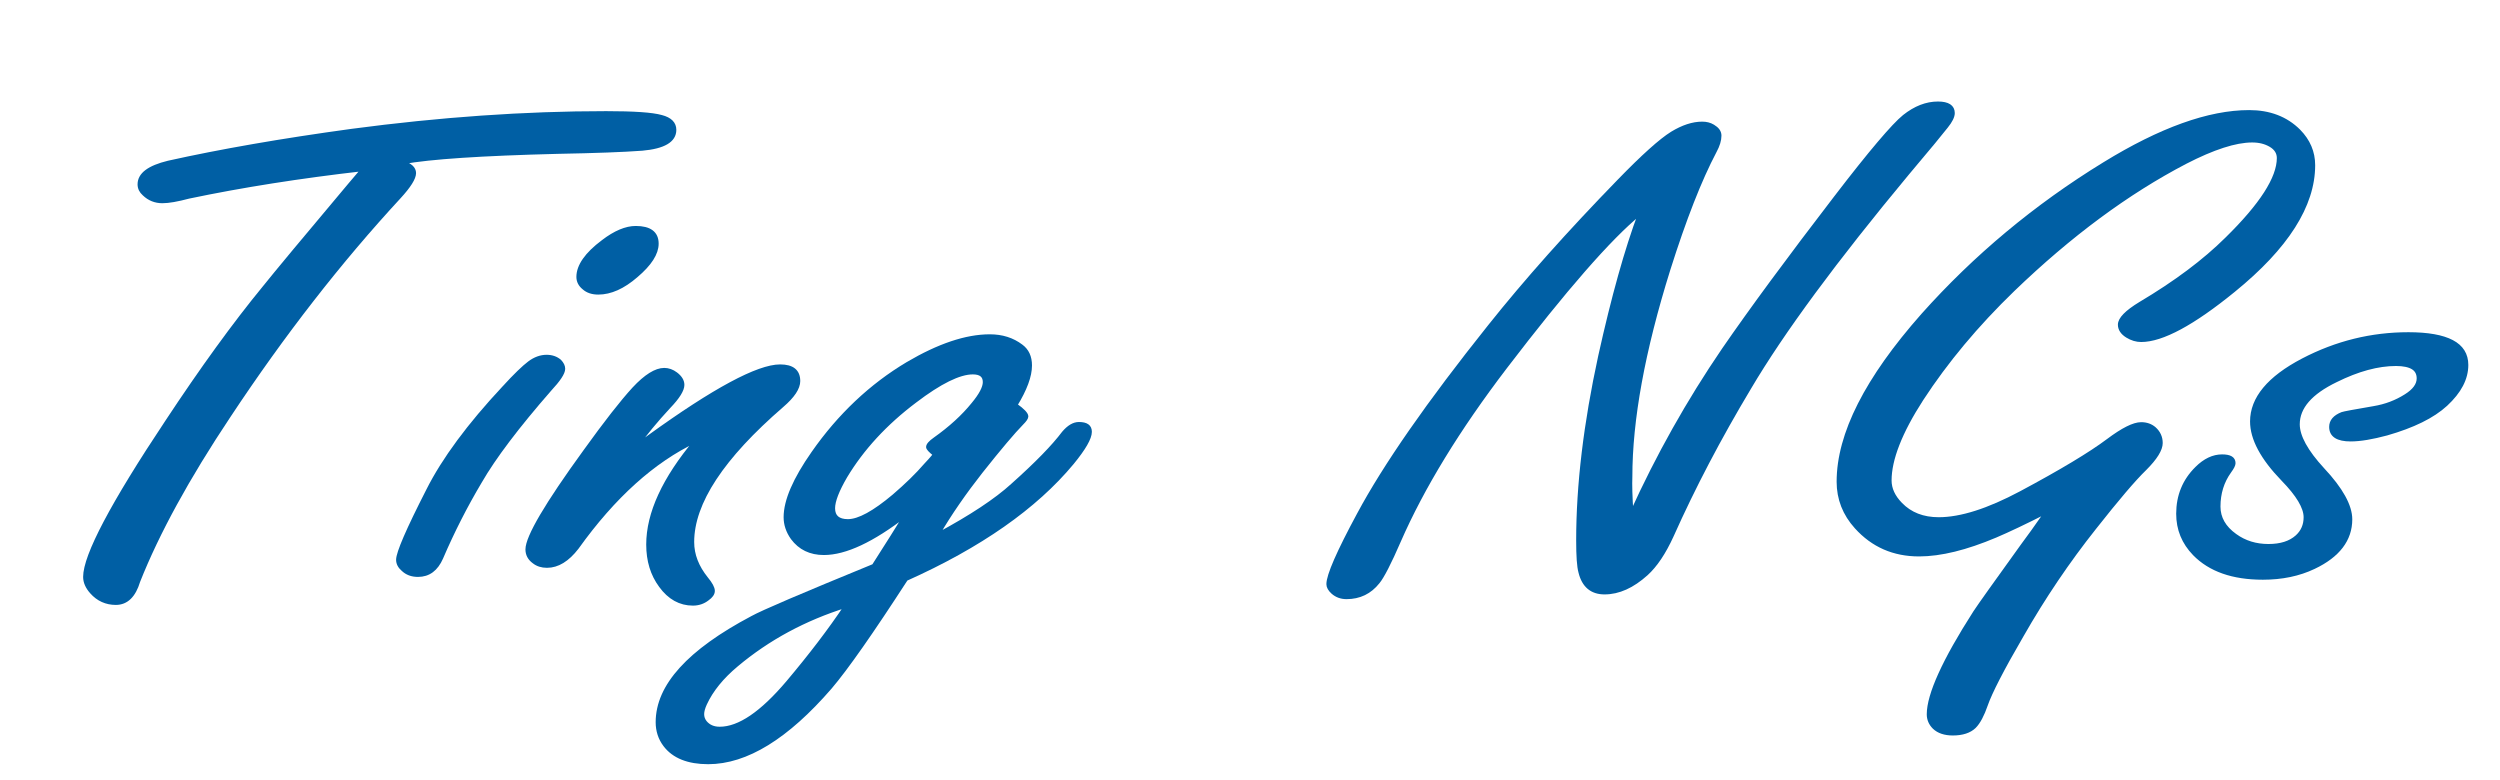<svg
        version="1.1"
        id="ting"
        xmlns="http://www.w3.org/2000/svg"
        xmlns:xlink="http://www.w3.org/1999/xlink"
        x="0px"
        y="0px"
        viewBox="0 0 1428.3 445.9"
        style="enable-background:new 0 0 1428.3 445.9;"
        xml:space="preserve"
        alt="Ting NGs"
      >
<style type="text/css">
path,
rect {
  opacity: 1;
  stroke: #005fa4;
  fill: #005fa4;
  stroke-dasharray: 1800;
  -webkit-animation: animate 3s cubic-bezier(0, 0.23, 1, 0.1);
  animation: animate 3s cubic-bezier(0, 0.23, 1, 0.1);
}
rect {
  stroke-width: 0px;
}
path {
  stroke-width: 2px;
}
@-webkit-keyframes animate {
  0% {
    fill: none;
    stroke-dashoffset: 1800;
    stroke-width: 5px;
    opacity: 0;
  }
  50% {
    fill: rgba(0, 95, 164, 0);
  }
  100% {
    fill: rgba(0, 95, 164, 1);
    stroke-dashoffset: 0;
    opacity: 1;
  }
}
@keyframes animate {
  0% {
    fill: none;
    stroke-dashoffset: 1800;
    stroke-width: 5px;
    opacity: 0;
  }
  50% {
    fill: rgba(0, 95, 164, 0);
  }
  100% {
    fill: rgba(0, 95, 164, 1);
    stroke-dashoffset: 0;
    opacity: 1;
  }
}

</style>
        <g>
          <path
            class="st0"
            d="M207.2,96.8c-35.7,4.1-68.9,9.3-99.4,15.7c-6.4,1.7-11.4,2.6-15,2.6c-4.1,0-7.6-1.4-10.5-4.2
c-1.8-1.6-2.7-3.4-2.7-5.6c0-5.7,5.5-9.8,16.6-12.5c29.7-6.6,64.6-12.7,104.8-18.2c50.4-6.7,98.8-10.1,145.3-10.1
c15.7,0,26.3,0.7,31.6,2.2c5,1.3,7.5,3.8,7.5,7.5c0,6.2-6.2,9.8-18.5,10.9c-10.7,0.8-26.9,1.4-48.5,1.8c-43.1,1.1-72.5,3-88.4,5.9
c4.5,1.3,6.7,3.4,6.7,6.1c0,2.9-2.9,7.5-8.6,13.7c-33.9,36.7-66.4,78.4-97.3,125.1c-23.6,35.4-40.8,66.9-51.7,94.4
c-2.5,8.3-6.8,12.5-12.9,12.5c-5.5,0-10.2-2.1-13.9-6.3c-2.5-2.8-3.8-5.7-3.8-8.7c0-12.2,15.6-41.8,46.9-88.8
c20-30.3,38.5-55.8,55.5-76.5c6.8-8.5,23.1-28.1,49-58.9L207.2,96.8z"
          />
          <path
            class="st0"
            d="M312.3,203.7c3,0,5.5,0.9,7.5,2.6c1.4,1.5,2.1,2.9,2.1,4.4c0,2.4-2.6,6.3-7.8,11.9
c-18.6,21.3-31.8,38.8-39.7,52.5c-8.4,14.1-15.8,28.7-22.2,43.6c-2.9,6.6-7.3,9.9-13.4,9.9c-3.6,0-6.4-1.1-8.6-3.2
c-2-1.7-2.9-3.6-2.9-5.6c0-4,5.7-17.2,17.2-39.7c8.9-17.7,23.4-37.3,43.4-58.7c6.4-7,11.3-11.7,14.5-14.1
C305.6,204.9,308.9,203.7,312.3,203.7z M363.2,130.1c8,0,12.1,3,12.1,9.1c0,5.6-3.9,11.7-11.8,18.4c-7.5,6.5-14.7,9.7-21.7,9.7
c-3.4,0-6.2-0.9-8.3-2.8c-2.1-1.7-3.2-3.8-3.2-6.3c0-6.3,4.7-13.1,14.2-20.2C351.4,132.7,357.7,130.1,363.2,130.1z"
          />
          <path
            class="st0"
            d="M364,254.4c2.3-1.6,4.6-3.2,6.7-4.8c37.3-27,62.4-40.4,75-40.4c7,0,10.5,2.8,10.5,8.5c0,4-3.1,8.7-9.4,14.1
c-34.1,29.5-51.2,55.4-51.2,77.9c0,7.3,2.7,14.2,8,20.8c2.5,3,3.8,5.4,3.8,7.1c0,1.6-1.1,3.1-3.2,4.6c-2.3,1.8-5.1,2.8-8.3,2.8
c-7.3,0-13.5-3.4-18.5-10.3c-4.8-6.5-7.2-14.3-7.2-23.6c0-17.8,9.1-37.6,27.3-59.3c-24.3,11.5-46.9,31.9-67.8,61.1
c-5.4,7-11.1,10.5-17.2,10.5c-3,0-5.5-0.8-7.5-2.4c-2.5-1.8-3.8-4.2-3.8-7.1c0-7.1,11-25.8,33-56.1c11.8-16.4,21.1-28.3,27.9-35.7
c6.8-7.3,12.6-10.9,17.4-10.9c2.3,0,4.6,0.8,6.7,2.4c2.5,1.9,3.8,4,3.8,6.3c0,2.9-2.6,7.1-7.8,12.5
C374.7,240.5,368.7,247.8,364,254.4z"
          />
          <path
            class="st0"
            d="M535.8,305.4c19.1-10.3,33.3-19.7,42.6-28.2c13.8-12.3,23.5-22.3,29.2-29.9c2.9-3.4,5.8-5.2,8.8-5.2
c4.3,0,6.4,1.5,6.4,4.6c0,3.6-3.4,9.5-10.2,17.8c-21.1,25.4-52.7,47.5-94.9,66.4c-19.7,30.4-34.1,51-43.4,61.9
c-24.7,28.5-47.9,42.8-69.7,42.8c-11.4,0-19.7-3.3-24.7-9.9c-2.9-3.8-4.3-8.2-4.3-13.1c0-20.8,18-40.6,54.1-59.7
c5.7-3.2,28.9-13.1,69.4-29.7c7.9-12.3,13.9-21.9,18.2-28.9c-18.8,14.5-34.3,21.8-46.6,21.8c-7.7,0-13.7-2.9-18-8.7
c-2.7-3.8-4-7.8-4-11.9c0-9.5,5.3-21.7,15.8-36.7c15-21.5,33.1-38.6,54.1-51.1c17.7-10.4,33.3-15.7,46.9-15.7c7,0,13,1.9,18,5.7
c3.4,2.5,5.1,6.2,5.1,11.1c0,6.1-2.8,13.6-8.3,22.6c4.1,2.9,6.2,5.1,6.2,6.5c0,0.9-0.9,2.2-2.7,4c-4.8,4.9-12.6,14.1-23.3,27.6
C551.3,281.2,542.9,293.2,535.8,305.4z M483.3,346.2c-23.6,7.4-44.4,18.6-62.4,33.7c-8.4,7-14.4,14.4-18,22.2
c-1.1,2.4-1.6,4.4-1.6,5.9c0,1.7,0.5,3.2,1.6,4.6c2,2.4,4.7,3.6,8.3,3.6c11.1,0,24-8.8,38.9-26.4
C462.9,374.6,474,360.1,483.3,346.2z M533.9,259.6c-2.5-2-3.8-3.4-3.8-4.2c0-1.2,1.3-2.7,4-4.6c8.9-6.3,16.2-13,21.7-19.8
c4.5-5.4,6.7-9.6,6.7-12.7c0-3.6-2.2-5.4-6.7-5.4c-7.7,0-18.7,5.4-33,16.3c-17,12.8-30.2,27.2-39.7,43c-4.6,7.9-7,14-7,18.2
c0,2.4,0.7,4.2,2.1,5.4c1.4,1.2,3.5,1.8,6.2,1.8c6.3,0,15-4.8,26.3-14.3c7.1-6.1,13.2-12,18.2-17.8
C532.5,261.7,534.1,259.7,533.9,259.6z"
          />
          <path
            class="st0"
            d="M932.2,293.1c14.8-32.6,32.3-63.8,52.5-93.4c15.9-23.1,37.3-52.1,64.1-87c19.8-25.8,32.9-41.2,39.1-46.2
c6.3-5,12.7-7.5,19.3-7.5c5.7,0,8.6,1.9,8.6,5.6c0,2-1.3,4.6-3.8,7.7c-2.3,3-9.7,12-22.2,26.8c-41.3,49.7-71.4,90.5-90.3,122.5
c-17.2,28.7-31.9,56.8-44.2,84.3c-4.5,9.9-9.4,17.2-14.7,22c-7.9,7.1-15.8,10.7-23.9,10.7c-7.3,0-12-3.9-13.9-11.7
c-0.9-3.2-1.3-9.2-1.3-18.2c0-31.6,4.2-66.7,12.6-105.3c7.5-33.8,15.1-61,22.8-81.5c-17.2,14-42.8,43.4-76.9,88
c-27,35.4-47.2,68.5-60.6,99.1c-5.5,12.7-9.6,20.6-12.1,23.6c-4.6,5.8-10.6,8.7-18,8.7c-3,0-5.6-0.9-7.8-2.8
c-1.8-1.6-2.7-3.2-2.7-4.8c0-5,5.8-18.3,17.4-39.8c15-28,39.9-63.8,74.8-107.5c20.7-26,45.4-53.7,74-83.1
c13.6-14,23.7-23.1,30.3-27.2c6.1-3.7,11.8-5.6,17.2-5.6c2.3,0,4.4,0.5,6.2,1.6c2.5,1.5,3.8,3.2,3.8,5.4c0,2.6-0.9,5.6-2.7,8.9
c-8.6,16.3-17.4,38.8-26.5,67.6c-14.5,46.4-21.7,85.8-21.7,118.4C931.4,276.9,931.6,283.8,932.2,293.1z"
          />
          <path
            class="st0"
            d="M1169.3,292.3c-12.2,6.2-21.9,10.8-29.2,13.9c-16.8,7.1-31.4,10.7-43.7,10.7c-14.5,0-26.4-5.2-35.9-15.7
c-6.8-7.5-10.2-16.2-10.2-26c0-27.2,16.1-58.9,48.2-95.2c29.8-33.4,64.4-62.3,103.7-86.4c32.2-19.8,59.8-29.7,82.8-29.7
c11.6,0,21.1,3.6,28.4,10.9c5.5,5.6,8.3,12.1,8.3,19.6c0,23-15.2,46.9-45.6,71.6c-23.2,18.9-40.8,28.4-52.8,28.4
c-2.7,0-5.4-0.8-8-2.4c-2.9-1.8-4.3-4-4.3-6.5c0-3.3,3.9-7.3,11.8-12.1c20.2-12,36.6-24.3,49.3-36.9c19.8-19.4,29.7-34.8,29.7-46.2
c0-3-1.5-5.5-4.6-7.3c-2.9-1.7-6.3-2.6-10.5-2.6c-9.5,0-22.2,4.1-38.1,12.3c-33.2,17.3-66,41.6-98.4,72.8
c-20.9,20.2-38.3,41.1-52.3,62.6c-12.2,18.9-18.2,34.4-18.2,46.4c0,4.8,2.1,9.3,6.2,13.5c5.5,5.7,12.8,8.5,21.7,8.5
c12.7,0,28.3-5,46.9-14.9c23.2-12.4,39.8-22.4,49.8-29.9c8.4-6.3,14.7-9.5,19-9.5c3,0,5.5,0.9,7.5,2.6c2.5,2.2,3.8,5,3.8,8.3
c0,3.7-3,8.6-9.1,14.7c-6.3,6.1-15.9,17.4-28.9,33.9c-15,18.9-28.9,39.4-41.5,61.5c-11.3,19.4-18,32.6-20.4,39.5
c-2,5.8-4.2,10-6.7,12.5c-2.7,2.6-6.8,4-12.3,4c-4.6,0-8.2-1.2-10.7-3.6c-2.1-2.1-3.2-4.6-3.2-7.5c0-11.2,8.8-30.7,26.5-58.3
c2.9-4.4,11.9-17,27.1-38.1C1158.7,307.3,1163.3,300.9,1169.3,292.3z"
          />
          <path
            class="st0"
            d="M1376,190.8c11.1,0,19.4,1.5,24.9,4.4c5.5,2.9,8.3,7.3,8.3,13.3c0,7.8-3.9,15.3-11.8,22.6
c-7.5,6.9-18.8,12.4-33.8,16.7c-8.2,2.2-15.1,3.4-20.6,3.4c-7.5,0-11.3-2.4-11.3-7.3c0-3.3,2.1-5.8,6.4-7.5
c1.1-0.4,7.1-1.5,18.2-3.4c6.6-1.1,12.7-3.4,18.2-6.9c4.8-3,7.2-6.3,7.2-9.9c0-2.8-1.1-4.8-3.2-6.1c-2.1-1.3-5.4-2-9.6-2
c-10.4,0-21.8,3.1-34.3,9.3c-14.5,7-21.7,15.3-21.7,25c0,6.9,4.7,15.5,14.2,25.8c10.5,11.2,15.8,20.8,15.8,28.5
c0,11.6-7,20.8-20.9,27.4c-8.6,4.1-18.3,6.1-29.2,6.1c-17.2,0-30.2-4.6-39.1-13.7c-6.3-6.5-9.4-14.1-9.4-23c0-10.3,3.6-19,10.7-26
c4.6-4.6,9.5-6.9,14.5-6.9c4.5,0,6.7,1.3,6.7,4c0,1.1-0.8,2.6-2.4,4.8c-4.1,5.7-6.2,12.4-6.2,20c0,6.5,3.1,12,9.4,16.5
c5.5,4,11.9,5.9,19,5.9c7,0,12.4-1.7,16.3-5.2c3.2-2.9,4.8-6.6,4.8-11.1c0-5.6-4.3-12.8-12.9-21.6c-11.8-12.2-17.7-23.2-17.7-33.1
c0-13.2,9.7-24.9,29.2-35.1C1334.9,195.7,1354.9,190.8,1376,190.8z"
          />
        </g>
      </svg>